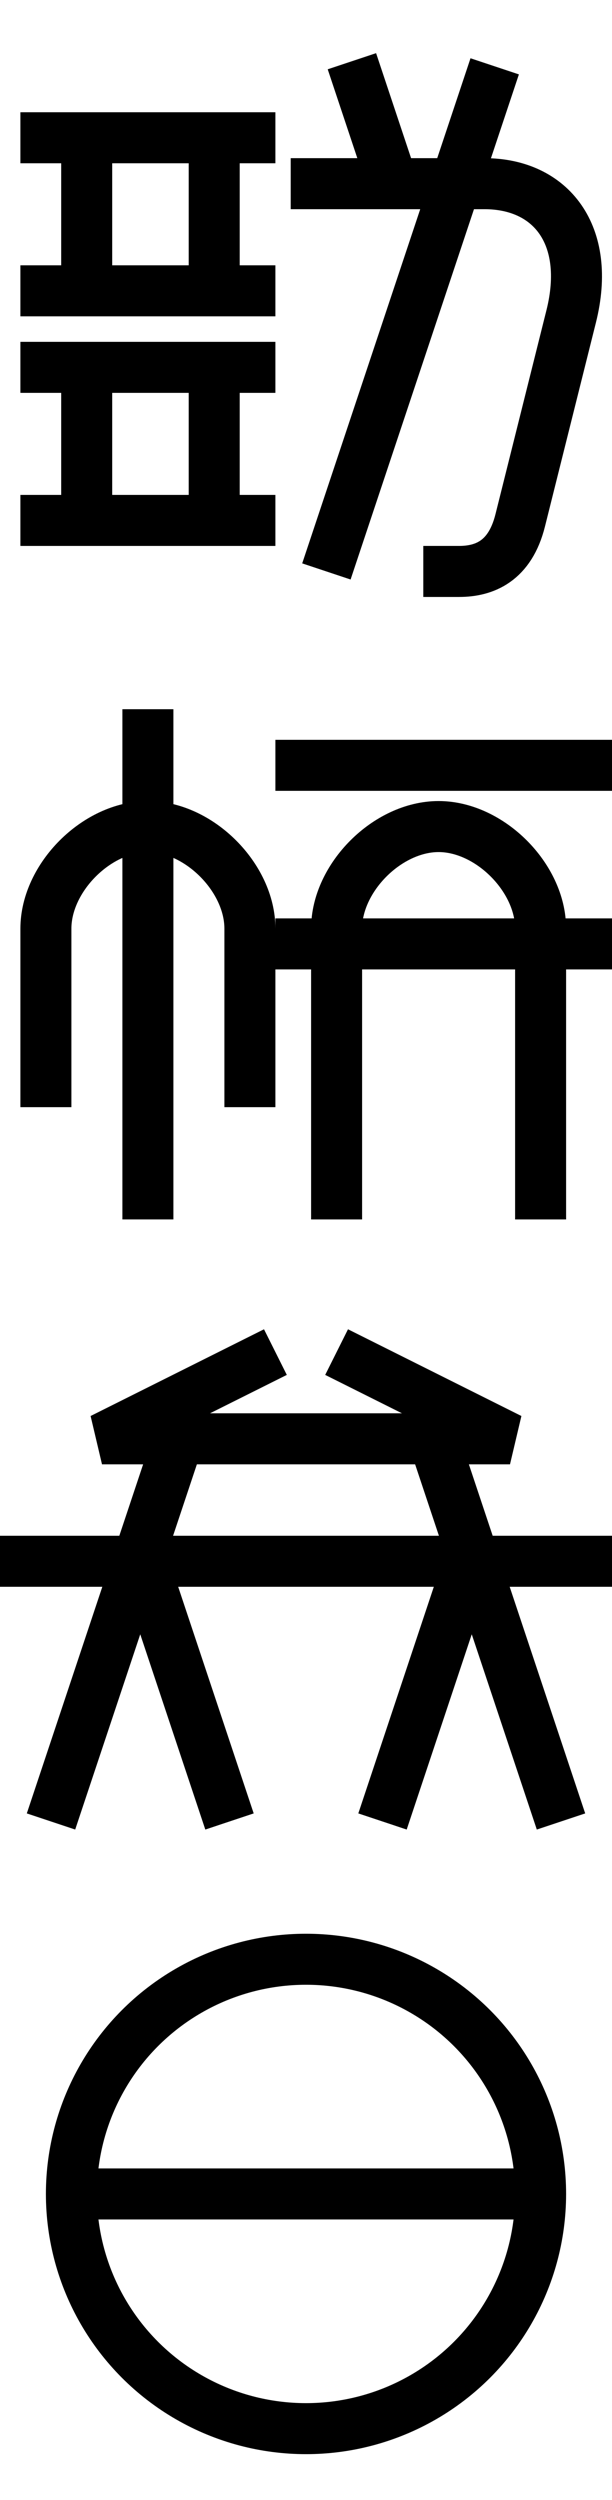 <?xml version="1.0" encoding="UTF-8"?>
<svg width="120mm" height="490mm" version="1.1" viewBox="0 -150 120 490" xmlns="http://www.w3.org/2000/svg">
    <g id="spaces" stroke-width="0" fill="none">
        <path d="m0 -11h130v-20h-130z" />
        <path d="m0 109h130v-20h-130z" />
        <path d="m0 229h130v-20h-130z" />
    </g>

    <g id="glyphs" stroke="#000" stroke-width="10" fill="none">
        <g id="軟000">
            <path d="m4-123h50z" />
            <path d="m17-123v30z" />
            <path d="m42-123v30z" />
            <path d="m4-93h50z" />
            <path d="m4-78h50z" />
            <path d="m17-78v30z" />
            <path d="m42-78v30z" />
            <path d="m4-48h50z" />
            <path d="m77-114-8-24z" />
            <path d="m83-38h7c5 0 10-2 12-10l10-40c4-16-4-26-17-26h-38" />
            <path d="m64-38 33-99z" />
        </g>
        <g id="学001">
            <path d="m49 67 0-35c0-10-10-20-20-20c-10 0-20 10-20 20l0 35" />
            <path d="m29 -11v100z" />
            <path d="m54 0h68z" />
            <path d="m54 35h68z" />
            <path d="m106 89 0-57c0-10-10-20-20-20c-10 0-20 10-20 20l0 57" />
        </g>
        <g id="牌002">
            <path d="m20 132h80l-34-17 34 17h-80l34-17z" />
            <path d="m0 156h120z" />
            <path d="m10 207 25-75z" />
            <path d="m45 207-17-51z" />
            <path d="m75 207 17-51z" />
            <path d="m110 207-25-75z" />
        </g>
        <g id="言003">
            <circle cx="60" cy="280" r="46" />
            <path d="m14 280h92z" />
        </g>
    </g>
</svg>